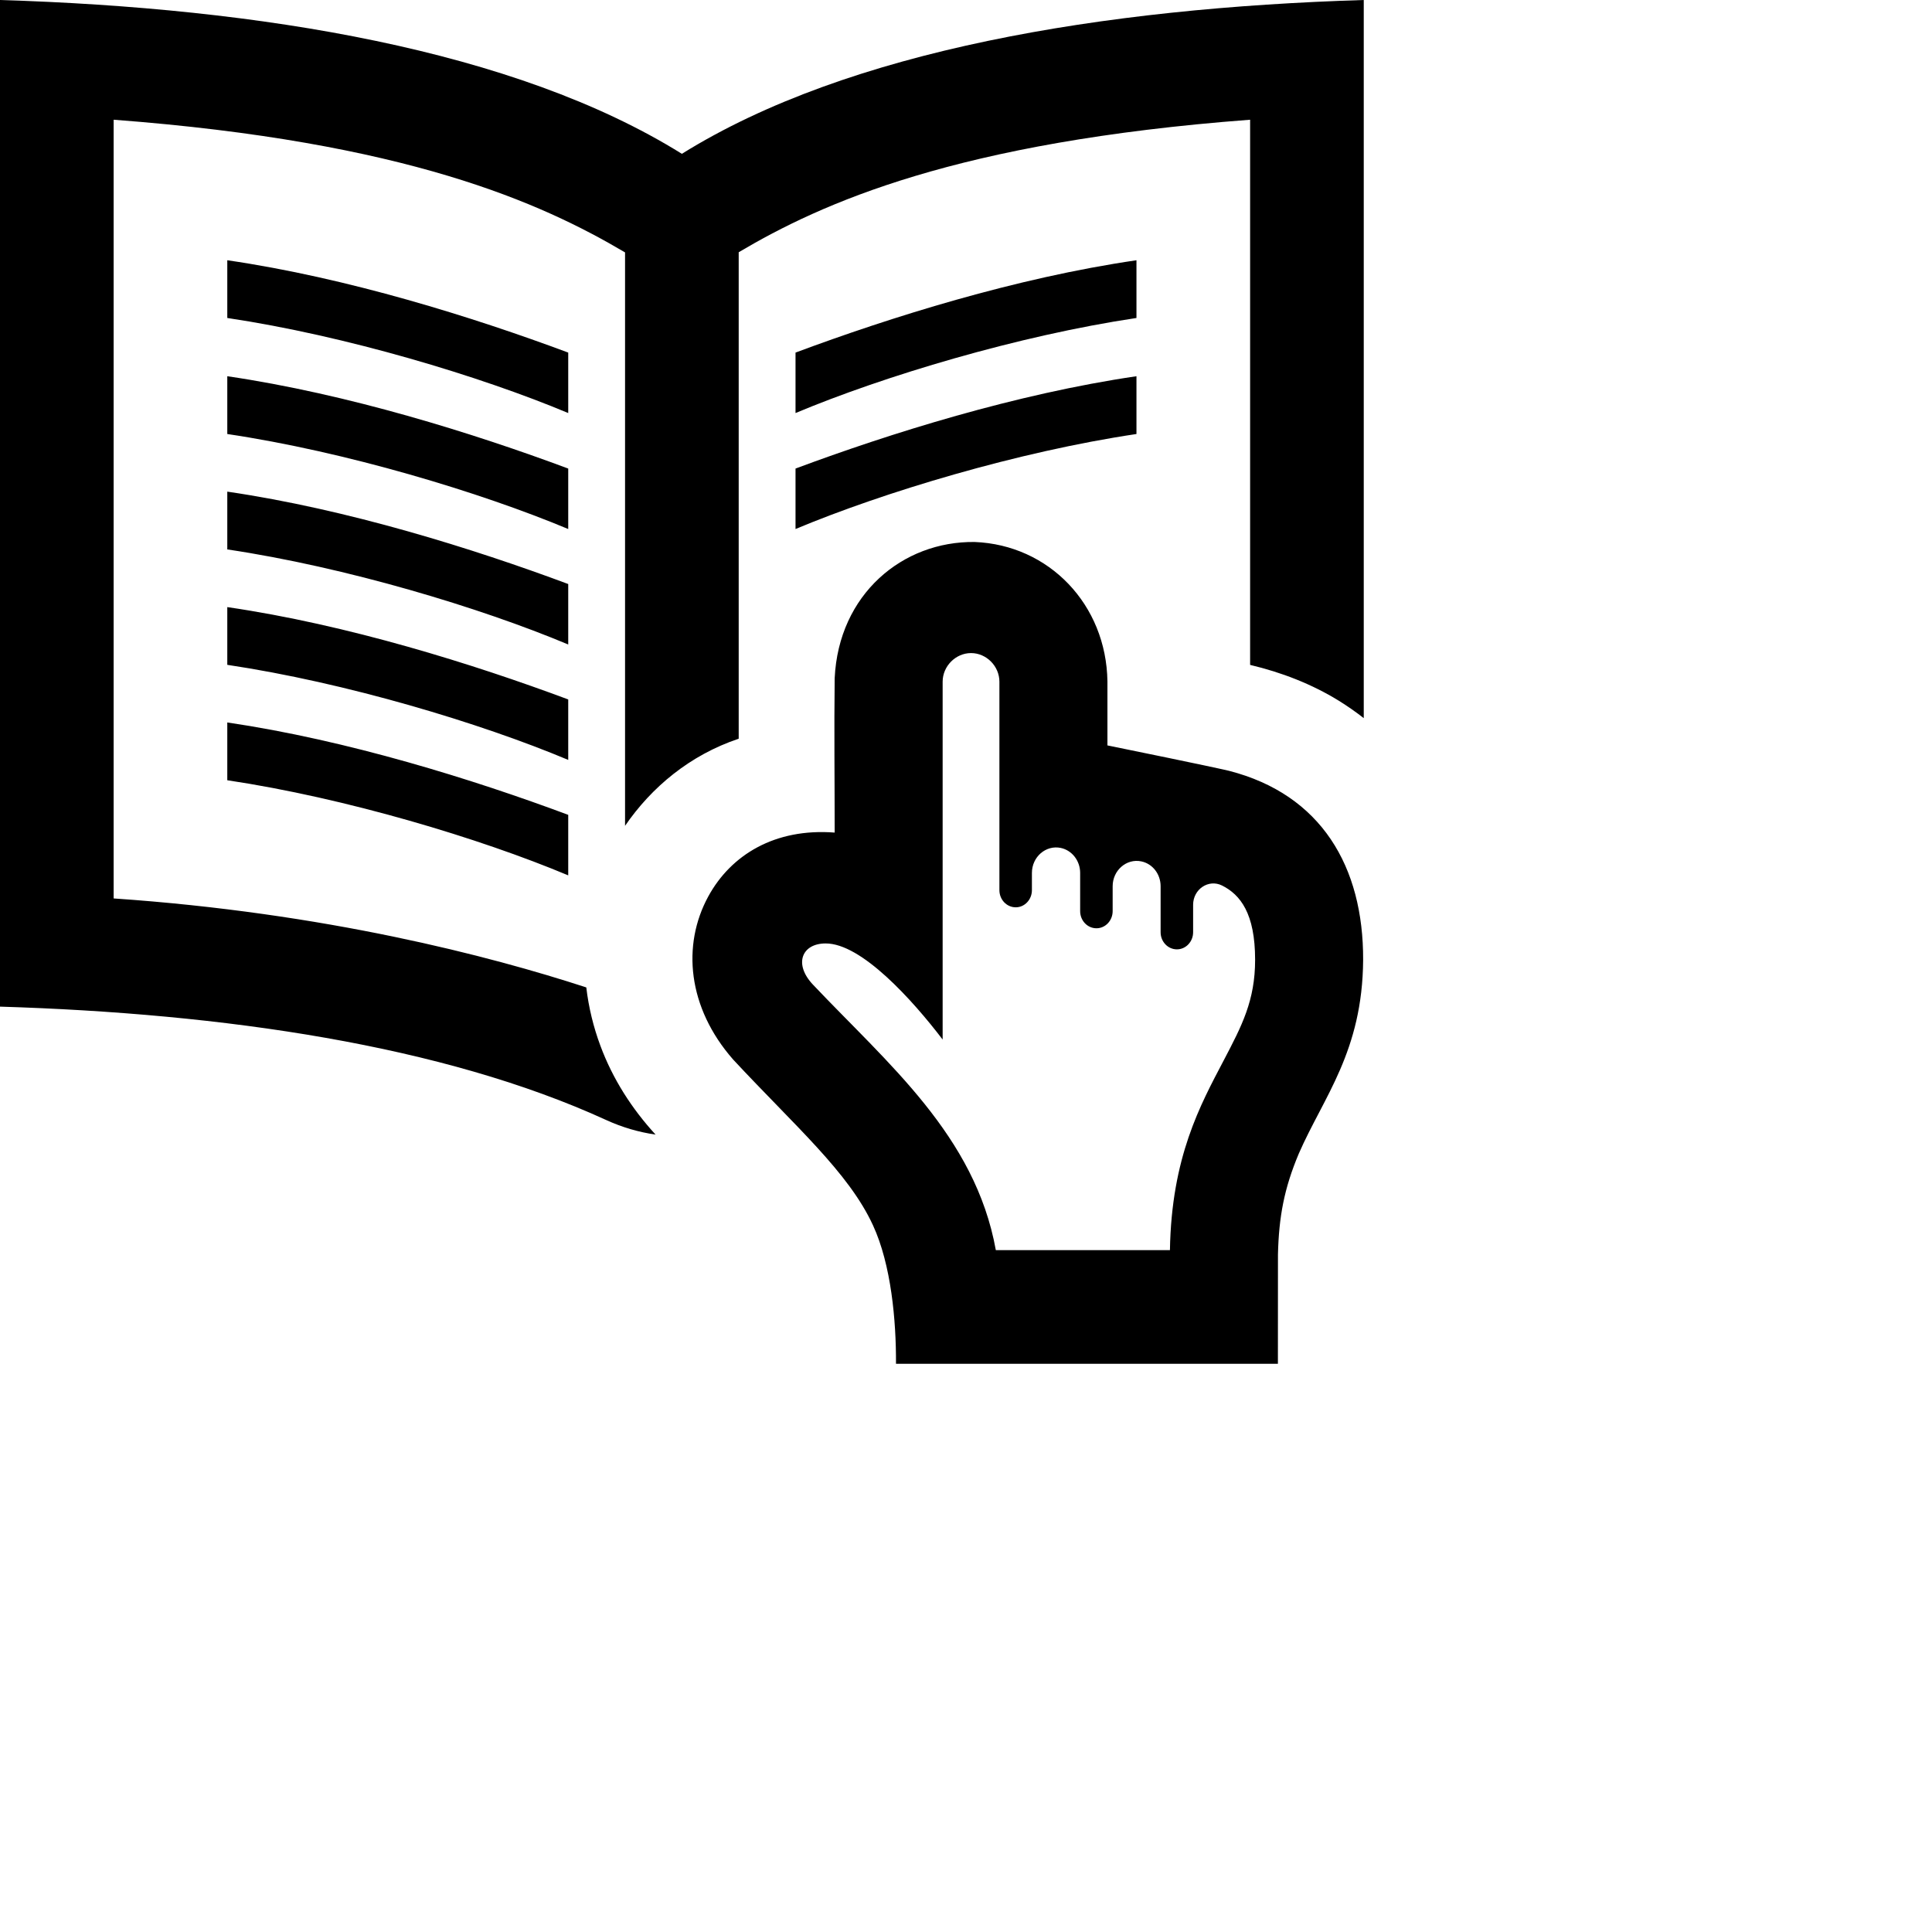 <svg width="34" height="34" xmlns="http://www.w3.org/2000/svg" fill-rule="evenodd" clip-rule="evenodd"><path d="M17.151 9.538c1.312.051 2.319 1.104 2.338 2.454v1.126c.384.078 1.766.36 2.139.447 1.624.417 2.367 1.687 2.361 3.328-.011 1.611-.695 2.408-1.132 3.408-.258.612-.351 1.111-.367 1.775l-.001 1.924h-6.721c.004-.762-.085-1.745-.405-2.437-.429-.933-1.375-1.749-2.46-2.916-.805-.917-.904-2.016-.439-2.87.399-.733 1.174-1.206 2.225-1.125 0-.906-.011-1.812 0-2.717.07-1.477 1.194-2.412 2.462-2.397m3.438 12.462c.027-1.638.536-2.556.946-3.338.322-.614.553-1.056.553-1.772 0-.815-.26-1.146-.583-1.307-.236-.117-.508.065-.508.34v.483c0 .166-.128.301-.285.301-.159 0-.287-.135-.287-.301v-.81c0-.214-.142-.396-.339-.437-.261-.055-.505.157-.505.437v.438c0 .167-.128.302-.285.302-.159 0-.287-.135-.287-.302v-.672c0-.214-.143-.398-.341-.44-.263-.055-.508.158-.508.44v.303c0 .167-.128.302-.284.302-.16 0-.288-.135-.288-.302v-3.668c0-.273-.228-.504-.499-.504s-.5.231-.5.504v6.297c-.532-.697-1.43-1.695-2.061-1.691-.417.001-.565.362-.221.725 1.313 1.388 2.855 2.656 3.218 4.672h3.064zm3.411-9.362c-.139-.109-.285-.21-.435-.304-.483-.298-1.014-.502-1.565-.633v-9.594c-5.17.39-7.547 1.472-9 2.332v8.561c-.86.289-1.532.852-2 1.533v-10.091c-1.474-.871-3.843-1.946-9-2.335v13.704c3.724.255 6.622 1.013 8.318 1.566.041.35.125.696.248 1.026.216.583.552 1.107.971 1.564-.298-.043-.591-.129-.87-.257-2.872-1.315-6.73-1.875-10.667-1.995v-17.715c4.584.141 9.062.877 12 2.707 2.938-1.83 7.416-2.566 12-2.707v12.638zm-20 1.093c2.086.312 4.451 1.024 6 1.674v-1.065c-1.668-.622-3.881-1.314-6-1.626v1.017zm0-2.031c2.086.312 4.451 1.023 6 1.673v-1.064c-1.668-.622-3.881-1.316-6-1.625v1.016zm0-2.031c2.086.311 4.451 1.023 6 1.673v-1.064c-1.668-.622-3.881-1.316-6-1.626v1.017zm0-2.031c2.086.311 4.451 1.024 6 1.672v-1.064c-1.668-.622-3.881-1.314-6-1.625v1.017zm16-1.017c-2.12.311-4.332 1.003-6 1.625v1.064c1.548-.648 3.914-1.361 6-1.672v-1.017zm-16-2.041c2.119.309 4.332 1.003 6 1.625v1.064c-1.549-.649-3.914-1.361-6-1.673v-1.016zm16 1.016c-2.086.312-4.452 1.024-6 1.673v-1.064c1.668-.622 3.88-1.316 6-1.625v1.016z"/></svg>